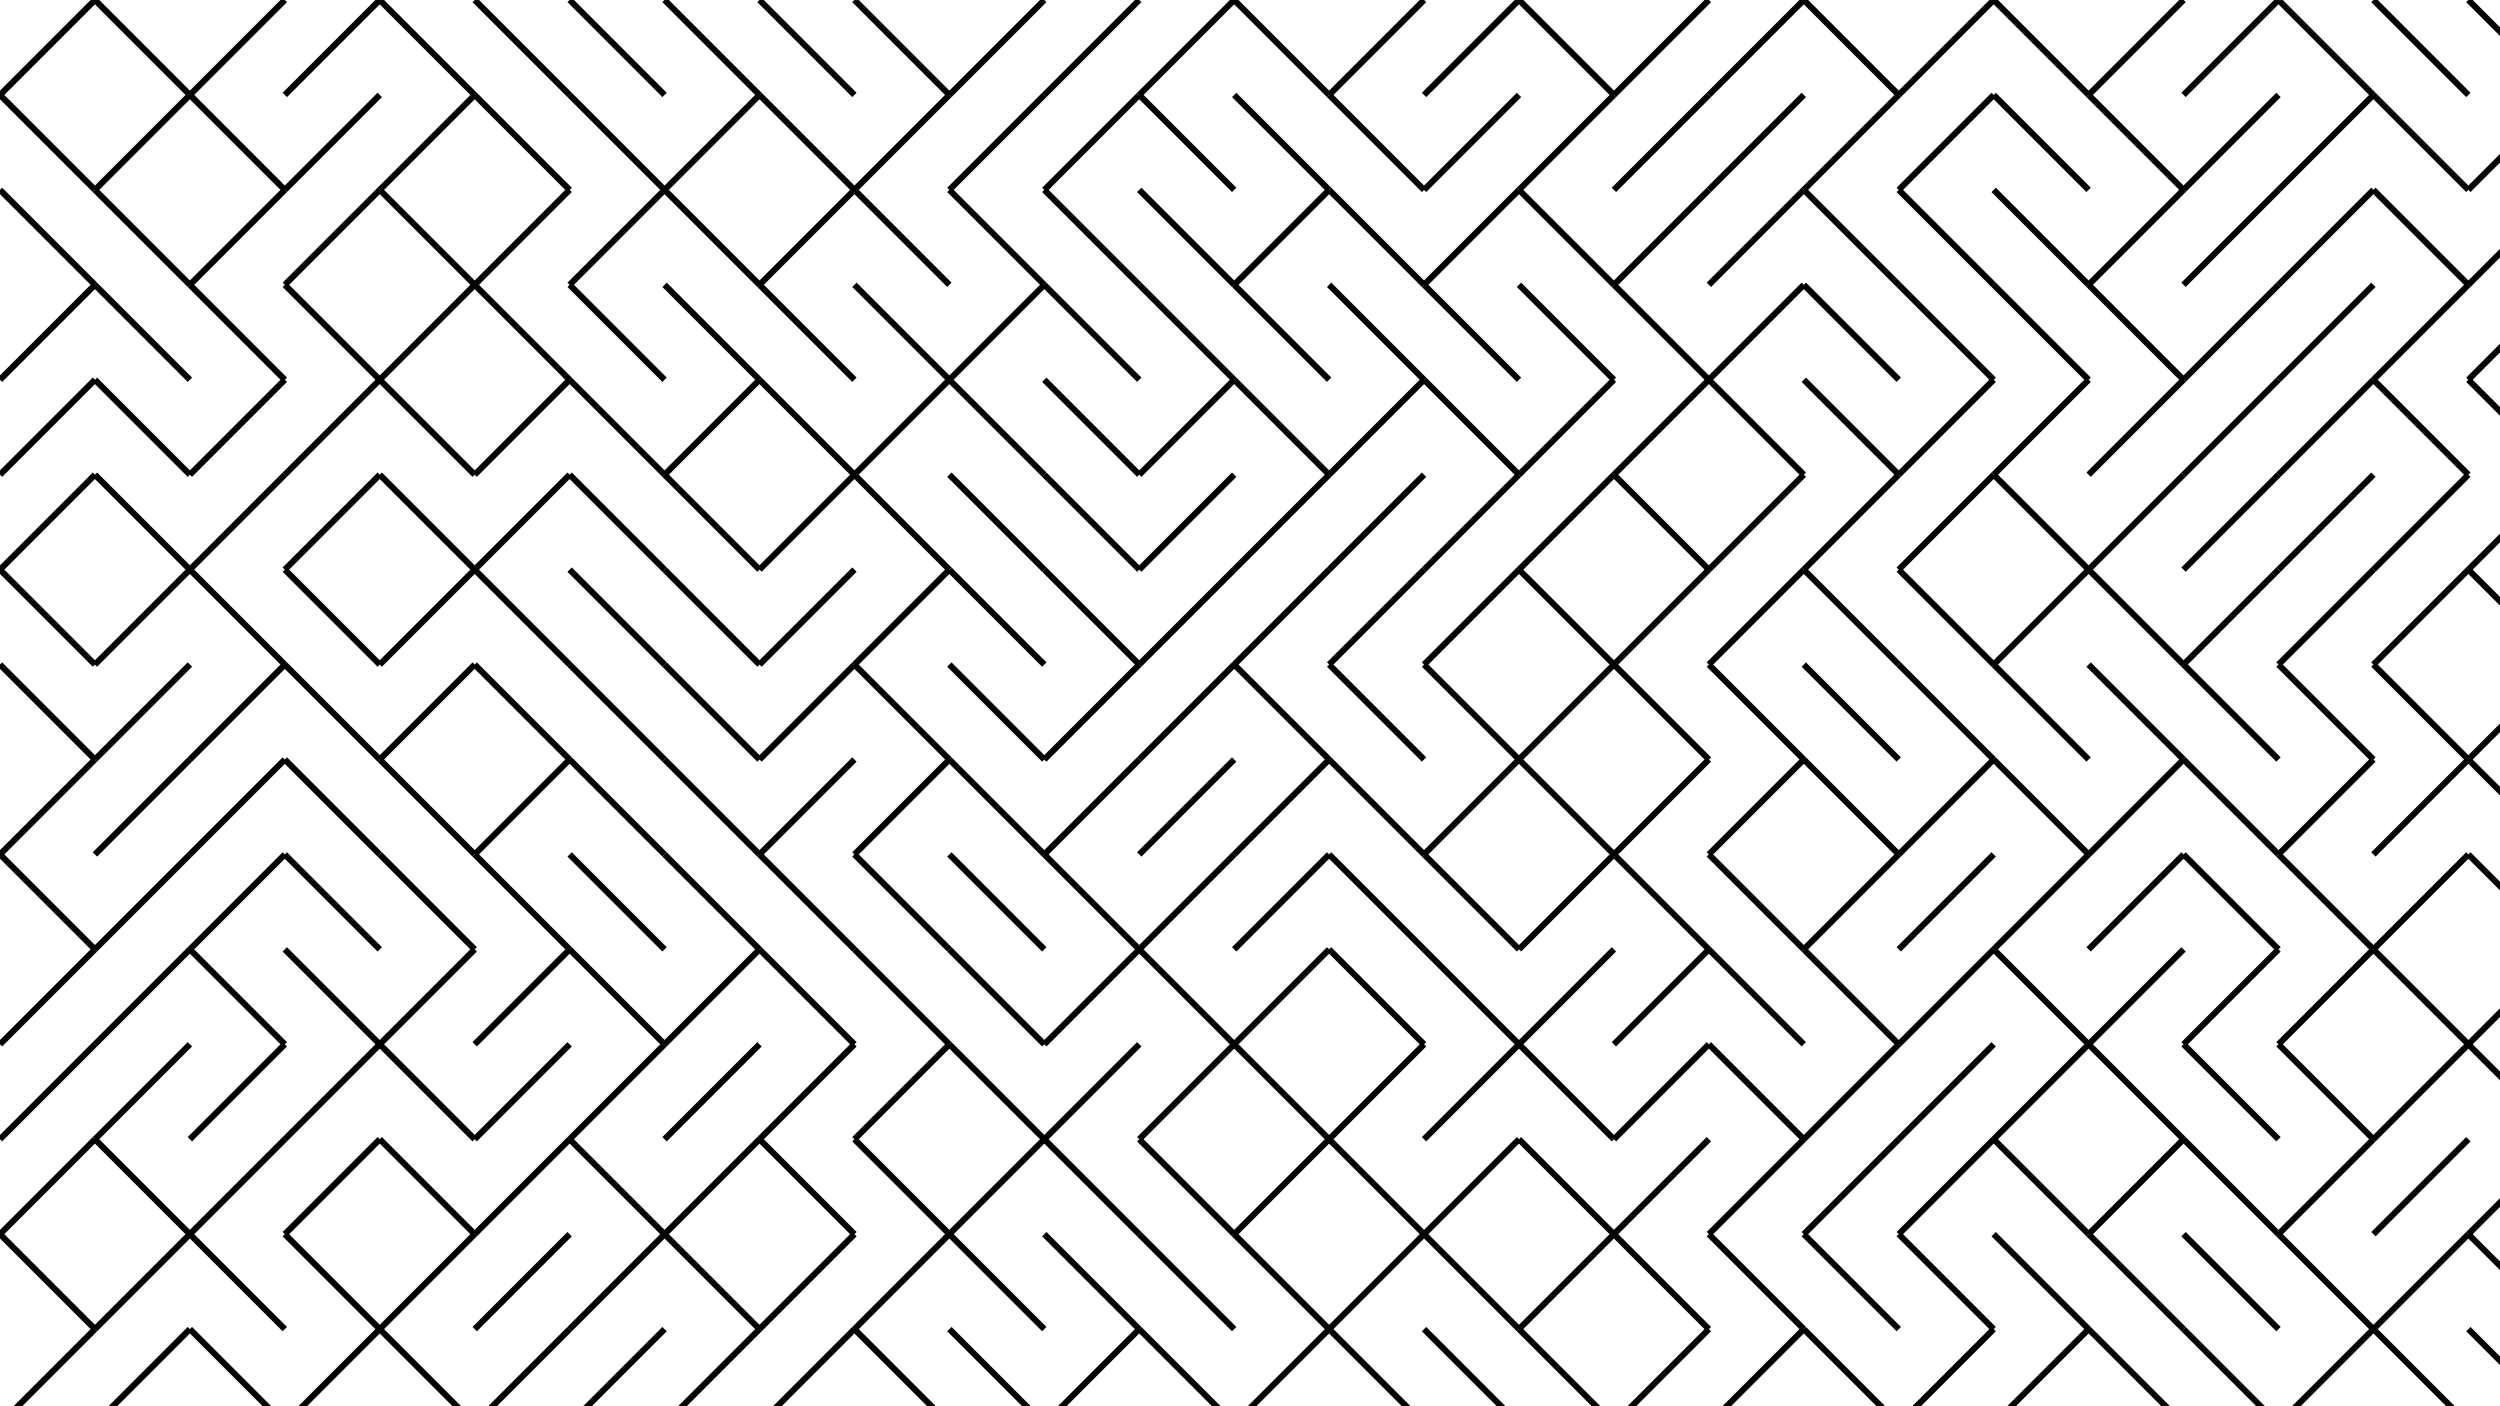 <svg xmlns="http://www.w3.org/2000/svg" version="1.1" xmlns:xlink="http://www.w3.org/1999/xlink" xmlns:svgjs="http://svgjs.dev/svgjs" viewBox="0 0 1422 800"><g stroke-width="3.5" stroke="hsl(190, 100%, 70%)" fill="none" stroke-linecap="butt"><line x1="54" y1="0" x2="0" y2="54"></line><line x1="54" y1="0" x2="108" y2="54"></line><line x1="162" y1="0" x2="108" y2="54"></line><line x1="216" y1="0" x2="162" y2="54"></line><line x1="216" y1="0" x2="270" y2="54"></line><line x1="270" y1="0" x2="324" y2="54"></line><line x1="324" y1="0" x2="378" y2="54"></line><line x1="378" y1="0" x2="432" y2="54"></line><line x1="432" y1="0" x2="486" y2="54"></line><line x1="486" y1="0" x2="540" y2="54"></line><line x1="594" y1="0" x2="540" y2="54"></line><line x1="648" y1="0" x2="594" y2="54"></line><line x1="702" y1="0" x2="648" y2="54"></line><line x1="702" y1="0" x2="756" y2="54"></line><line x1="810" y1="0" x2="756" y2="54"></line><line x1="864" y1="0" x2="810" y2="54"></line><line x1="864" y1="0" x2="918" y2="54"></line><line x1="972" y1="0" x2="918" y2="54"></line><line x1="1026" y1="0" x2="972" y2="54"></line><line x1="1026" y1="0" x2="1080" y2="54"></line><line x1="1134" y1="0" x2="1080" y2="54"></line><line x1="1134" y1="0" x2="1188" y2="54"></line><line x1="1242" y1="0" x2="1188" y2="54"></line><line x1="1296" y1="0" x2="1242" y2="54"></line><line x1="1296" y1="0" x2="1350" y2="54"></line><line x1="1350" y1="0" x2="1404" y2="54"></line><line x1="1404" y1="0" x2="1458" y2="54"></line><line x1="0" y1="54" x2="54" y2="108"></line><line x1="108" y1="54" x2="54" y2="108"></line><line x1="108" y1="54" x2="162" y2="108"></line><line x1="216" y1="54" x2="162" y2="108"></line><line x1="270" y1="54" x2="216" y2="108"></line><line x1="270" y1="54" x2="324" y2="108"></line><line x1="324" y1="54" x2="378" y2="108"></line><line x1="432" y1="54" x2="378" y2="108"></line><line x1="432" y1="54" x2="486" y2="108"></line><line x1="540" y1="54" x2="486" y2="108"></line><line x1="594" y1="54" x2="540" y2="108"></line><line x1="648" y1="54" x2="594" y2="108"></line><line x1="648" y1="54" x2="702" y2="108"></line><line x1="702" y1="54" x2="756" y2="108"></line><line x1="756" y1="54" x2="810" y2="108"></line><line x1="864" y1="54" x2="810" y2="108"></line><line x1="918" y1="54" x2="864" y2="108"></line><line x1="972" y1="54" x2="918" y2="108"></line><line x1="1026" y1="54" x2="972" y2="108"></line><line x1="1080" y1="54" x2="1026" y2="108"></line><line x1="1134" y1="54" x2="1080" y2="108"></line><line x1="1134" y1="54" x2="1188" y2="108"></line><line x1="1188" y1="54" x2="1242" y2="108"></line><line x1="1296" y1="54" x2="1242" y2="108"></line><line x1="1350" y1="54" x2="1296" y2="108"></line><line x1="1350" y1="54" x2="1404" y2="108"></line><line x1="1458" y1="54" x2="1404" y2="108"></line><line x1="0" y1="108" x2="54" y2="162"></line><line x1="54" y1="108" x2="108" y2="162"></line><line x1="162" y1="108" x2="108" y2="162"></line><line x1="216" y1="108" x2="162" y2="162"></line><line x1="216" y1="108" x2="270" y2="162"></line><line x1="324" y1="108" x2="270" y2="162"></line><line x1="378" y1="108" x2="324" y2="162"></line><line x1="378" y1="108" x2="432" y2="162"></line><line x1="486" y1="108" x2="432" y2="162"></line><line x1="486" y1="108" x2="540" y2="162"></line><line x1="540" y1="108" x2="594" y2="162"></line><line x1="594" y1="108" x2="648" y2="162"></line><line x1="648" y1="108" x2="702" y2="162"></line><line x1="756" y1="108" x2="702" y2="162"></line><line x1="756" y1="108" x2="810" y2="162"></line><line x1="864" y1="108" x2="810" y2="162"></line><line x1="864" y1="108" x2="918" y2="162"></line><line x1="972" y1="108" x2="918" y2="162"></line><line x1="1026" y1="108" x2="972" y2="162"></line><line x1="1026" y1="108" x2="1080" y2="162"></line><line x1="1080" y1="108" x2="1134" y2="162"></line><line x1="1134" y1="108" x2="1188" y2="162"></line><line x1="1242" y1="108" x2="1188" y2="162"></line><line x1="1296" y1="108" x2="1242" y2="162"></line><line x1="1350" y1="108" x2="1296" y2="162"></line><line x1="1350" y1="108" x2="1404" y2="162"></line><line x1="1458" y1="108" x2="1404" y2="162"></line><line x1="54" y1="162" x2="0" y2="216"></line><line x1="54" y1="162" x2="108" y2="216"></line><line x1="108" y1="162" x2="162" y2="216"></line><line x1="162" y1="162" x2="216" y2="216"></line><line x1="270" y1="162" x2="216" y2="216"></line><line x1="270" y1="162" x2="324" y2="216"></line><line x1="324" y1="162" x2="378" y2="216"></line><line x1="378" y1="162" x2="432" y2="216"></line><line x1="432" y1="162" x2="486" y2="216"></line><line x1="486" y1="162" x2="540" y2="216"></line><line x1="594" y1="162" x2="540" y2="216"></line><line x1="594" y1="162" x2="648" y2="216"></line><line x1="648" y1="162" x2="702" y2="216"></line><line x1="702" y1="162" x2="756" y2="216"></line><line x1="756" y1="162" x2="810" y2="216"></line><line x1="810" y1="162" x2="864" y2="216"></line><line x1="864" y1="162" x2="918" y2="216"></line><line x1="918" y1="162" x2="972" y2="216"></line><line x1="1026" y1="162" x2="972" y2="216"></line><line x1="1026" y1="162" x2="1080" y2="216"></line><line x1="1080" y1="162" x2="1134" y2="216"></line><line x1="1134" y1="162" x2="1188" y2="216"></line><line x1="1188" y1="162" x2="1242" y2="216"></line><line x1="1296" y1="162" x2="1242" y2="216"></line><line x1="1350" y1="162" x2="1296" y2="216"></line><line x1="1404" y1="162" x2="1350" y2="216"></line><line x1="1458" y1="162" x2="1404" y2="216"></line><line x1="54" y1="216" x2="0" y2="270"></line><line x1="54" y1="216" x2="108" y2="270"></line><line x1="162" y1="216" x2="108" y2="270"></line><line x1="216" y1="216" x2="162" y2="270"></line><line x1="216" y1="216" x2="270" y2="270"></line><line x1="324" y1="216" x2="270" y2="270"></line><line x1="324" y1="216" x2="378" y2="270"></line><line x1="432" y1="216" x2="378" y2="270"></line><line x1="432" y1="216" x2="486" y2="270"></line><line x1="540" y1="216" x2="486" y2="270"></line><line x1="540" y1="216" x2="594" y2="270"></line><line x1="594" y1="216" x2="648" y2="270"></line><line x1="702" y1="216" x2="648" y2="270"></line><line x1="702" y1="216" x2="756" y2="270"></line><line x1="810" y1="216" x2="756" y2="270"></line><line x1="810" y1="216" x2="864" y2="270"></line><line x1="918" y1="216" x2="864" y2="270"></line><line x1="972" y1="216" x2="918" y2="270"></line><line x1="972" y1="216" x2="1026" y2="270"></line><line x1="1026" y1="216" x2="1080" y2="270"></line><line x1="1134" y1="216" x2="1080" y2="270"></line><line x1="1188" y1="216" x2="1134" y2="270"></line><line x1="1242" y1="216" x2="1188" y2="270"></line><line x1="1296" y1="216" x2="1242" y2="270"></line><line x1="1350" y1="216" x2="1296" y2="270"></line><line x1="1350" y1="216" x2="1404" y2="270"></line><line x1="1404" y1="216" x2="1458" y2="270"></line><line x1="54" y1="270" x2="0" y2="324"></line><line x1="54" y1="270" x2="108" y2="324"></line><line x1="162" y1="270" x2="108" y2="324"></line><line x1="216" y1="270" x2="162" y2="324"></line><line x1="216" y1="270" x2="270" y2="324"></line><line x1="324" y1="270" x2="270" y2="324"></line><line x1="324" y1="270" x2="378" y2="324"></line><line x1="378" y1="270" x2="432" y2="324"></line><line x1="486" y1="270" x2="432" y2="324"></line><line x1="486" y1="270" x2="540" y2="324"></line><line x1="540" y1="270" x2="594" y2="324"></line><line x1="594" y1="270" x2="648" y2="324"></line><line x1="702" y1="270" x2="648" y2="324"></line><line x1="756" y1="270" x2="702" y2="324"></line><line x1="810" y1="270" x2="756" y2="324"></line><line x1="864" y1="270" x2="810" y2="324"></line><line x1="918" y1="270" x2="864" y2="324"></line><line x1="918" y1="270" x2="972" y2="324"></line><line x1="1026" y1="270" x2="972" y2="324"></line><line x1="1080" y1="270" x2="1026" y2="324"></line><line x1="1134" y1="270" x2="1080" y2="324"></line><line x1="1134" y1="270" x2="1188" y2="324"></line><line x1="1242" y1="270" x2="1188" y2="324"></line><line x1="1296" y1="270" x2="1242" y2="324"></line><line x1="1350" y1="270" x2="1296" y2="324"></line><line x1="1404" y1="270" x2="1350" y2="324"></line><line x1="1458" y1="270" x2="1404" y2="324"></line><line x1="0" y1="324" x2="54" y2="378"></line><line x1="108" y1="324" x2="54" y2="378"></line><line x1="108" y1="324" x2="162" y2="378"></line><line x1="162" y1="324" x2="216" y2="378"></line><line x1="270" y1="324" x2="216" y2="378"></line><line x1="270" y1="324" x2="324" y2="378"></line><line x1="324" y1="324" x2="378" y2="378"></line><line x1="378" y1="324" x2="432" y2="378"></line><line x1="486" y1="324" x2="432" y2="378"></line><line x1="540" y1="324" x2="486" y2="378"></line><line x1="540" y1="324" x2="594" y2="378"></line><line x1="594" y1="324" x2="648" y2="378"></line><line x1="702" y1="324" x2="648" y2="378"></line><line x1="756" y1="324" x2="702" y2="378"></line><line x1="810" y1="324" x2="756" y2="378"></line><line x1="864" y1="324" x2="810" y2="378"></line><line x1="864" y1="324" x2="918" y2="378"></line><line x1="972" y1="324" x2="918" y2="378"></line><line x1="1026" y1="324" x2="972" y2="378"></line><line x1="1026" y1="324" x2="1080" y2="378"></line><line x1="1080" y1="324" x2="1134" y2="378"></line><line x1="1188" y1="324" x2="1134" y2="378"></line><line x1="1188" y1="324" x2="1242" y2="378"></line><line x1="1296" y1="324" x2="1242" y2="378"></line><line x1="1350" y1="324" x2="1296" y2="378"></line><line x1="1404" y1="324" x2="1350" y2="378"></line><line x1="1404" y1="324" x2="1458" y2="378"></line><line x1="0" y1="378" x2="54" y2="432"></line><line x1="108" y1="378" x2="54" y2="432"></line><line x1="162" y1="378" x2="108" y2="432"></line><line x1="162" y1="378" x2="216" y2="432"></line><line x1="270" y1="378" x2="216" y2="432"></line><line x1="270" y1="378" x2="324" y2="432"></line><line x1="324" y1="378" x2="378" y2="432"></line><line x1="378" y1="378" x2="432" y2="432"></line><line x1="486" y1="378" x2="432" y2="432"></line><line x1="486" y1="378" x2="540" y2="432"></line><line x1="540" y1="378" x2="594" y2="432"></line><line x1="648" y1="378" x2="594" y2="432"></line><line x1="702" y1="378" x2="648" y2="432"></line><line x1="702" y1="378" x2="756" y2="432"></line><line x1="756" y1="378" x2="810" y2="432"></line><line x1="810" y1="378" x2="864" y2="432"></line><line x1="918" y1="378" x2="864" y2="432"></line><line x1="918" y1="378" x2="972" y2="432"></line><line x1="972" y1="378" x2="1026" y2="432"></line><line x1="1026" y1="378" x2="1080" y2="432"></line><line x1="1080" y1="378" x2="1134" y2="432"></line><line x1="1134" y1="378" x2="1188" y2="432"></line><line x1="1188" y1="378" x2="1242" y2="432"></line><line x1="1242" y1="378" x2="1296" y2="432"></line><line x1="1296" y1="378" x2="1350" y2="432"></line><line x1="1350" y1="378" x2="1404" y2="432"></line><line x1="1458" y1="378" x2="1404" y2="432"></line><line x1="54" y1="432" x2="0" y2="486"></line><line x1="108" y1="432" x2="54" y2="486"></line><line x1="162" y1="432" x2="108" y2="486"></line><line x1="162" y1="432" x2="216" y2="486"></line><line x1="216" y1="432" x2="270" y2="486"></line><line x1="324" y1="432" x2="270" y2="486"></line><line x1="324" y1="432" x2="378" y2="486"></line><line x1="378" y1="432" x2="432" y2="486"></line><line x1="486" y1="432" x2="432" y2="486"></line><line x1="540" y1="432" x2="486" y2="486"></line><line x1="540" y1="432" x2="594" y2="486"></line><line x1="648" y1="432" x2="594" y2="486"></line><line x1="702" y1="432" x2="648" y2="486"></line><line x1="756" y1="432" x2="702" y2="486"></line><line x1="756" y1="432" x2="810" y2="486"></line><line x1="864" y1="432" x2="810" y2="486"></line><line x1="864" y1="432" x2="918" y2="486"></line><line x1="972" y1="432" x2="918" y2="486"></line><line x1="1026" y1="432" x2="972" y2="486"></line><line x1="1026" y1="432" x2="1080" y2="486"></line><line x1="1134" y1="432" x2="1080" y2="486"></line><line x1="1134" y1="432" x2="1188" y2="486"></line><line x1="1242" y1="432" x2="1188" y2="486"></line><line x1="1242" y1="432" x2="1296" y2="486"></line><line x1="1350" y1="432" x2="1296" y2="486"></line><line x1="1404" y1="432" x2="1350" y2="486"></line><line x1="1404" y1="432" x2="1458" y2="486"></line><line x1="0" y1="486" x2="54" y2="540"></line><line x1="108" y1="486" x2="54" y2="540"></line><line x1="162" y1="486" x2="108" y2="540"></line><line x1="162" y1="486" x2="216" y2="540"></line><line x1="216" y1="486" x2="270" y2="540"></line><line x1="270" y1="486" x2="324" y2="540"></line><line x1="324" y1="486" x2="378" y2="540"></line><line x1="378" y1="486" x2="432" y2="540"></line><line x1="432" y1="486" x2="486" y2="540"></line><line x1="486" y1="486" x2="540" y2="540"></line><line x1="540" y1="486" x2="594" y2="540"></line><line x1="594" y1="486" x2="648" y2="540"></line><line x1="702" y1="486" x2="648" y2="540"></line><line x1="756" y1="486" x2="702" y2="540"></line><line x1="756" y1="486" x2="810" y2="540"></line><line x1="810" y1="486" x2="864" y2="540"></line><line x1="918" y1="486" x2="864" y2="540"></line><line x1="918" y1="486" x2="972" y2="540"></line><line x1="972" y1="486" x2="1026" y2="540"></line><line x1="1080" y1="486" x2="1026" y2="540"></line><line x1="1134" y1="486" x2="1080" y2="540"></line><line x1="1188" y1="486" x2="1134" y2="540"></line><line x1="1242" y1="486" x2="1188" y2="540"></line><line x1="1242" y1="486" x2="1296" y2="540"></line><line x1="1296" y1="486" x2="1350" y2="540"></line><line x1="1404" y1="486" x2="1350" y2="540"></line><line x1="1404" y1="486" x2="1458" y2="540"></line><line x1="54" y1="540" x2="0" y2="594"></line><line x1="108" y1="540" x2="54" y2="594"></line><line x1="108" y1="540" x2="162" y2="594"></line><line x1="162" y1="540" x2="216" y2="594"></line><line x1="270" y1="540" x2="216" y2="594"></line><line x1="324" y1="540" x2="270" y2="594"></line><line x1="324" y1="540" x2="378" y2="594"></line><line x1="432" y1="540" x2="378" y2="594"></line><line x1="432" y1="540" x2="486" y2="594"></line><line x1="486" y1="540" x2="540" y2="594"></line><line x1="540" y1="540" x2="594" y2="594"></line><line x1="648" y1="540" x2="594" y2="594"></line><line x1="648" y1="540" x2="702" y2="594"></line><line x1="756" y1="540" x2="702" y2="594"></line><line x1="756" y1="540" x2="810" y2="594"></line><line x1="810" y1="540" x2="864" y2="594"></line><line x1="918" y1="540" x2="864" y2="594"></line><line x1="972" y1="540" x2="918" y2="594"></line><line x1="972" y1="540" x2="1026" y2="594"></line><line x1="1026" y1="540" x2="1080" y2="594"></line><line x1="1134" y1="540" x2="1080" y2="594"></line><line x1="1134" y1="540" x2="1188" y2="594"></line><line x1="1242" y1="540" x2="1188" y2="594"></line><line x1="1296" y1="540" x2="1242" y2="594"></line><line x1="1350" y1="540" x2="1296" y2="594"></line><line x1="1350" y1="540" x2="1404" y2="594"></line><line x1="1458" y1="540" x2="1404" y2="594"></line><line x1="54" y1="594" x2="0" y2="648"></line><line x1="108" y1="594" x2="54" y2="648"></line><line x1="162" y1="594" x2="108" y2="648"></line><line x1="216" y1="594" x2="162" y2="648"></line><line x1="216" y1="594" x2="270" y2="648"></line><line x1="324" y1="594" x2="270" y2="648"></line><line x1="378" y1="594" x2="324" y2="648"></line><line x1="432" y1="594" x2="378" y2="648"></line><line x1="486" y1="594" x2="432" y2="648"></line><line x1="540" y1="594" x2="486" y2="648"></line><line x1="540" y1="594" x2="594" y2="648"></line><line x1="648" y1="594" x2="594" y2="648"></line><line x1="702" y1="594" x2="648" y2="648"></line><line x1="702" y1="594" x2="756" y2="648"></line><line x1="810" y1="594" x2="756" y2="648"></line><line x1="864" y1="594" x2="810" y2="648"></line><line x1="864" y1="594" x2="918" y2="648"></line><line x1="972" y1="594" x2="918" y2="648"></line><line x1="972" y1="594" x2="1026" y2="648"></line><line x1="1080" y1="594" x2="1026" y2="648"></line><line x1="1134" y1="594" x2="1080" y2="648"></line><line x1="1188" y1="594" x2="1134" y2="648"></line><line x1="1188" y1="594" x2="1242" y2="648"></line><line x1="1242" y1="594" x2="1296" y2="648"></line><line x1="1296" y1="594" x2="1350" y2="648"></line><line x1="1404" y1="594" x2="1350" y2="648"></line><line x1="1404" y1="594" x2="1458" y2="648"></line><line x1="54" y1="648" x2="0" y2="702"></line><line x1="54" y1="648" x2="108" y2="702"></line><line x1="162" y1="648" x2="108" y2="702"></line><line x1="216" y1="648" x2="162" y2="702"></line><line x1="216" y1="648" x2="270" y2="702"></line><line x1="324" y1="648" x2="270" y2="702"></line><line x1="324" y1="648" x2="378" y2="702"></line><line x1="432" y1="648" x2="378" y2="702"></line><line x1="432" y1="648" x2="486" y2="702"></line><line x1="486" y1="648" x2="540" y2="702"></line><line x1="594" y1="648" x2="540" y2="702"></line><line x1="594" y1="648" x2="648" y2="702"></line><line x1="648" y1="648" x2="702" y2="702"></line><line x1="756" y1="648" x2="702" y2="702"></line><line x1="756" y1="648" x2="810" y2="702"></line><line x1="864" y1="648" x2="810" y2="702"></line><line x1="864" y1="648" x2="918" y2="702"></line><line x1="972" y1="648" x2="918" y2="702"></line><line x1="1026" y1="648" x2="972" y2="702"></line><line x1="1080" y1="648" x2="1026" y2="702"></line><line x1="1134" y1="648" x2="1080" y2="702"></line><line x1="1134" y1="648" x2="1188" y2="702"></line><line x1="1242" y1="648" x2="1188" y2="702"></line><line x1="1242" y1="648" x2="1296" y2="702"></line><line x1="1350" y1="648" x2="1296" y2="702"></line><line x1="1404" y1="648" x2="1350" y2="702"></line><line x1="1458" y1="648" x2="1404" y2="702"></line><line x1="0" y1="702" x2="54" y2="756"></line><line x1="108" y1="702" x2="54" y2="756"></line><line x1="108" y1="702" x2="162" y2="756"></line><line x1="162" y1="702" x2="216" y2="756"></line><line x1="270" y1="702" x2="216" y2="756"></line><line x1="324" y1="702" x2="270" y2="756"></line><line x1="378" y1="702" x2="324" y2="756"></line><line x1="378" y1="702" x2="432" y2="756"></line><line x1="486" y1="702" x2="432" y2="756"></line><line x1="540" y1="702" x2="486" y2="756"></line><line x1="540" y1="702" x2="594" y2="756"></line><line x1="594" y1="702" x2="648" y2="756"></line><line x1="648" y1="702" x2="702" y2="756"></line><line x1="702" y1="702" x2="756" y2="756"></line><line x1="810" y1="702" x2="756" y2="756"></line><line x1="810" y1="702" x2="864" y2="756"></line><line x1="918" y1="702" x2="864" y2="756"></line><line x1="918" y1="702" x2="972" y2="756"></line><line x1="972" y1="702" x2="1026" y2="756"></line><line x1="1026" y1="702" x2="1080" y2="756"></line><line x1="1080" y1="702" x2="1134" y2="756"></line><line x1="1134" y1="702" x2="1188" y2="756"></line><line x1="1188" y1="702" x2="1242" y2="756"></line><line x1="1242" y1="702" x2="1296" y2="756"></line><line x1="1296" y1="702" x2="1350" y2="756"></line><line x1="1404" y1="702" x2="1350" y2="756"></line><line x1="1404" y1="702" x2="1458" y2="756"></line><line x1="54" y1="756" x2="0" y2="810"></line><line x1="108" y1="756" x2="54" y2="810"></line><line x1="108" y1="756" x2="162" y2="810"></line><line x1="216" y1="756" x2="162" y2="810"></line><line x1="216" y1="756" x2="270" y2="810"></line><line x1="324" y1="756" x2="270" y2="810"></line><line x1="378" y1="756" x2="324" y2="810"></line><line x1="432" y1="756" x2="378" y2="810"></line><line x1="486" y1="756" x2="432" y2="810"></line><line x1="486" y1="756" x2="540" y2="810"></line><line x1="540" y1="756" x2="594" y2="810"></line><line x1="648" y1="756" x2="594" y2="810"></line><line x1="648" y1="756" x2="702" y2="810"></line><line x1="756" y1="756" x2="702" y2="810"></line><line x1="756" y1="756" x2="810" y2="810"></line><line x1="810" y1="756" x2="864" y2="810"></line><line x1="864" y1="756" x2="918" y2="810"></line><line x1="972" y1="756" x2="918" y2="810"></line><line x1="1026" y1="756" x2="972" y2="810"></line><line x1="1026" y1="756" x2="1080" y2="810"></line><line x1="1134" y1="756" x2="1080" y2="810"></line><line x1="1188" y1="756" x2="1134" y2="810"></line><line x1="1188" y1="756" x2="1242" y2="810"></line><line x1="1242" y1="756" x2="1296" y2="810"></line><line x1="1350" y1="756" x2="1296" y2="810"></line><line x1="1350" y1="756" x2="1404" y2="810"></line><line x1="1404" y1="756" x2="1458" y2="810"></line></g></svg>
